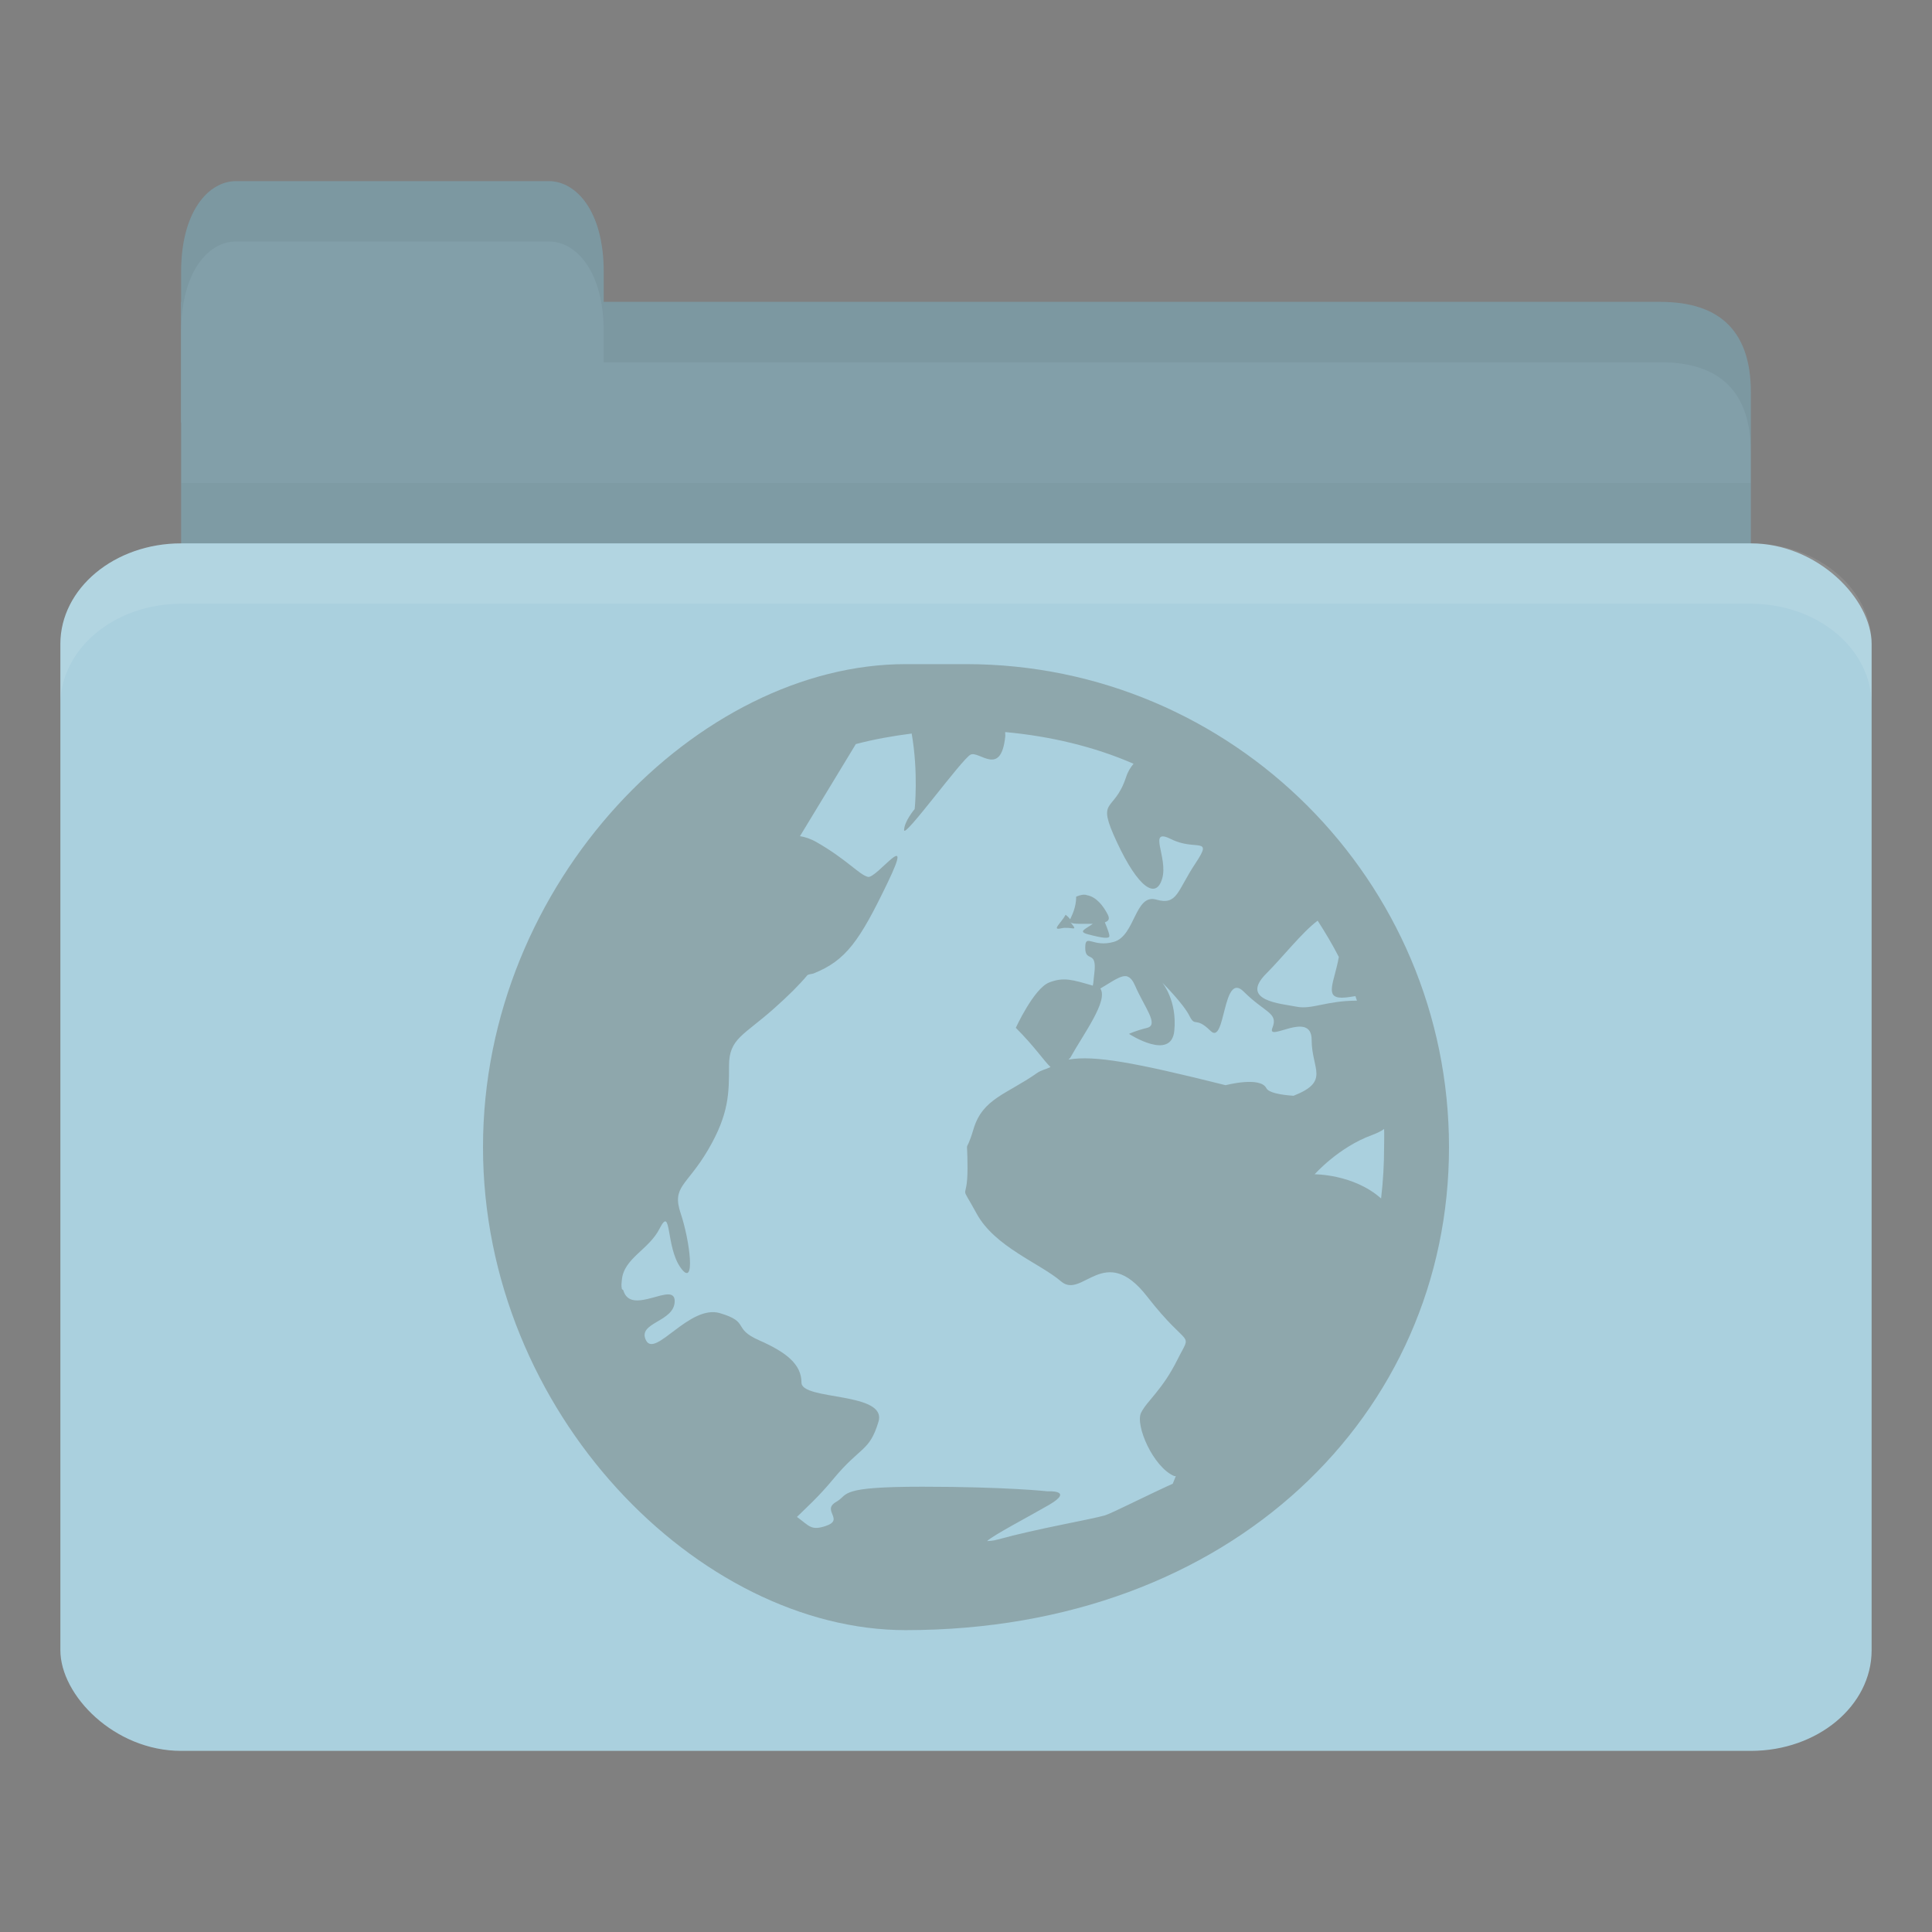 <?xml version="1.0" encoding="UTF-8" standalone="no"?>
<!-- Created with Inkscape (http://www.inkscape.org/) -->

<svg
   xmlns:dc="http://purl.org/dc/elements/1.1/"
   xmlns:cc="http://creativecommons.org/ns#"
   xmlns:rdf="http://www.w3.org/1999/02/22-rdf-syntax-ns#"
   xmlns:svg="http://www.w3.org/2000/svg"
   xmlns="http://www.w3.org/2000/svg"
   xmlns:sodipodi="http://sodipodi.sourceforge.net/DTD/sodipodi-0.dtd"
   xmlns:inkscape="http://www.inkscape.org/namespaces/inkscape"
   width="128"
   height="128"
   id="svg2"
   version="1.1"
   inkscape:version="0.48.4 r9939"
   sodipodi:docname="network.svg"
   inkscape:export-filename="/media/Data/Main/Visuals/Icons/Numix/Desktop/repos/numix-wiki/Gjorgi/Numix-folders/48/New/folder-144.png"
   inkscape:export-xdpi="270"
   inkscape:export-ydpi="270">
  <rect width="100%" height="100%" fill="#808080" stroke="none"/>
  <defs
     id="defs4" />
  <sodipodi:namedview
     id="base"
     pagecolor="#ffffff"
     bordercolor="#666666"
     borderopacity="1.0"
     inkscape:pageopacity="0.0"
     inkscape:pageshadow="2"
     inkscape:zoom="12.989691"
     inkscape:cx="18.359592"
     inkscape:cy="21.322029"
     inkscape:document-units="px"
     inkscape:current-layer="layer1"
     showgrid="true"
     inkscape:window-width="1920"
     inkscape:window-height="1023"
     inkscape:window-x="0"
     inkscape:window-y="28"
     inkscape:window-maximized="1"
     showguides="true"
     inkscape:guide-bbox="true">
    <inkscape:grid
       type="xygrid"
       id="grid2985"
       empspacing="5"
       visible="true"
       enabled="true"
       snapvisiblegridlinesonly="true" />
  </sodipodi:namedview>
  <g
     inkscape:label="Layer 1"
     inkscape:groupmode="layer"
     id="layer1"
     transform="translate(0,-924.362)">
    <path
       style="fill:#829fa9;fill-opacity:1;stroke:none"
       d="m 16,944.362 94,0 c 4,0 6,2 6,5.998 l 0,13.996 c 0,2.215 -1.895,1.999 -4,1.999 l -96,0 c -2.105,0 -4,-1.784 -4,-3.999 l 0,-17.995 z"
       id="path3811"
       inkscape:connector-curvature="0"
       sodipodi:nodetypes="csssssscc" />
    <path
       style="opacity:0.03;fill:#000000;fill-opacity:1;stroke:none"
       d="m 12,956.362 0,10 104,0 0,-10 z"
       id="path3807"
       inkscape:connector-curvature="0" />
    <path
       style="fill:#829fa9;fill-opacity:1;stroke:none"
       d="m 12,952.362 0,-10 c 0,-4 1.818,-6 3.636,-6 l 20.727,0 c 1.818,0 3.636,2 3.636,6 l 0,10 z"
       id="rect3760"
       inkscape:connector-curvature="0"
       sodipodi:nodetypes="csssscc" />
    <rect
       style="fill:#aad0de;fill-opacity:1;stroke:none"
       id="rect2990"
       width="120"
       height="80"
       x="4"
       y="960.362"
       rx="8"
       ry="6.667" />
    <path
       style="opacity:0.1;fill:#ffffff;fill-opacity:1;stroke:none"
       d="m 12,960.362 c -4.432,0 -8,2.994 -8,6.688 l 0,4 c 0,-3.693 3.568,-6.688 8,-6.688 l 104,0 c 4.432,0 8,2.994 8,6.688 l 0,-4 c 0,-3.693 -3.568,-6.688 -8,-6.688 l -104,0 z"
       id="rect3004"
       inkscape:connector-curvature="0" />
    <path
       style="opacity:0.05;fill:#000000;fill-opacity:1;stroke:none"
       d="m 40,944.362 0,4 4,0 66,0 c 4,0 6,2.001 6,6 l 0,-4 c 0,-3.999 -2,-6 -6,-6 l -66,0 z"
       id="path3781"
       inkscape:connector-curvature="0"
       sodipodi:nodetypes="cccscsscc" />
    <path
       style="opacity:0.05;fill:#000000;fill-opacity:1;stroke:none"
       d="m 15.625,936.362 c -1.818,0 -3.625,2 -3.625,6 l 0,4 c 0,-4 1.807,-6 3.625,-6 l 20.75,0 c 1.818,0 3.625,2 3.625,6 l 0,-4 c 0,-4 -1.807,-6 -3.625,-6 l -20.75,0 z"
       id="path3801"
       inkscape:connector-curvature="0" />
    <path
       id="path4139"
       d="M 60.001,968.362 C 46.352,968.362 32,982.715 32,1000.363 c 0,17.647 14.352,32 28.001,32 C 81.648,1032.362 96,1018.01 96,1000.363 96,982.715 81.648,968.362 64,968.362 z m 6.599,4.501 c 2.983,0.276 5.873,0.957 8.5,2.1 -0.202,0.252 -0.359,0.474 -0.5,0.9 -0.808,2.424 -2.014,1.268 -0.6,4.299 1.414,3.03 2.596,3.814 3,2.4 0.404,-1.413 -1.016,-3.408 0.6,-2.6 1.616,0.808 2.812,-0.22 1.6,1.601 -1.212,1.818 -1.186,2.804 -2.6,2.399 -1.414,-0.405 -1.386,2.396 -2.8,2.8 -1.414,0.405 -1.9,-0.61 -1.9,0.4 0,1.01 0.802,0.084 0.6,1.7 -0.062,0.495 -0.044,0.583 -0.1,0.8 -1.327,-0.38 -1.92,-0.591 -2.9,-0.204 -1.01,0.405 -2.2,3 -2.2,3 1.262,1.262 1.847,2.17 2.3,2.6 -0.282,0.14 -0.622,0.2 -0.9,0.4 -2.02,1.415 -3.594,1.681 -4.2,3.7 -0.606,2.022 -0.4,0.172 -0.4,2.6 0,2.425 -0.612,0.778 0.6,3.001 1.212,2.222 4.186,3.287 5.6,4.5 1.414,1.212 2.872,-2.637 5.7,1 2.828,3.636 3.01,2.179 2,4.2 -1.01,2.02 -1.996,2.692 -2.4,3.5 -0.404,0.808 0.786,3.594 2.2,4.2 0.03,0 0.068,0 0.1,0 -0.075,0.172 -0.125,0.328 -0.2,0.501 -1.831,0.832 -4.076,1.979 -4.5,2.1 -1,0.288 -4.529,0.885 -7.1,1.6 -0.321,0.092 -0.574,0.092 -0.7,0.104 0.32,-0.348 2.847,-1.67 4.1,-2.399 1.714,-1.002 -0.1,-0.9 -0.1,-0.9 0,0 -2.729,-0.304 -8.3,-0.304 -2.786,0 -3.993,0.124 -4.6,0.304 -0.304,0.092 -0.453,0.18 -0.6,0.3 -0.147,0.124 -0.25,0.256 -0.5,0.4 -1,0.571 0.586,1.171 -0.7,1.599 -0.964,0.32 -1.076,0 -1.9,-0.603 0.588,-0.584 1.398,-1.288 2.4,-2.5 1.818,-2.2 2.394,-1.799 3,-3.799 0.606,-2.001 -5.1,-1.4 -5.1,-2.6 0,-1.2 -0.982,-2 -2.8,-2.8 -1.818,-0.8 -0.58,-1.2 -2.6,-1.8 -2.02,-0.598 -4.294,3 -4.9,1.8 -0.606,-1.2 1.9,-1.2 1.9,-2.6 0,-1.366 -2.881,1.031 -3.4,-0.7 -0.014,-0.064 -0.09,-0.064 -0.1,-0.104 -0.051,-0.252 -0.018,-0.4 0,-0.598 0.127,-1.438 1.793,-2 2.5,-3.4 0.808,-1.598 0.39,1.201 1.4,2.601 1.01,1.4 0.606,-1.8 0,-3.6 -0.606,-1.801 0.386,-1.8 1.8,-4.2 1.414,-2.4 1.4,-3.8 1.4,-5.6 0,-1.8 0.98,-1.998 3,-3.8 0.926,-0.824 1.652,-1.543 2.2,-2.2 0.132,-0.064 0.266,-0.064 0.4,-0.104 2.143,-0.858 3.043,-2.143 4.9,-6 1.857,-3.856 -0.729,-0.256 -1.3,-0.4 -0.571,-0.14 -1.4,-1.157 -3.4,-2.3 -0.412,-0.236 -0.781,-0.348 -1.1,-0.396 l 3.7,-6.1 c 1.185,-0.32 2.458,-0.539 3.7,-0.7 0.455,2.586 0.2,5 0.2,5 0,0 -0.7,0.828 -0.7,1.4 0,0.572 3.829,-4.714 4.4,-5 0.571,-0.288 2.014,1.514 2.3,-1.2 0.016,-0.156 -0.018,-0.16 0,-0.3 z m 5.4,10.8 c -0.205,-0.064 -0.447,-4e-4 -0.7,0.104 0,0.707 -0.274,1.222 -0.4,1.5 -0.075,-0.128 -0.3,-0.3 -0.3,-0.3 -0.303,0.559 -0.957,1.052 -0.3,0.9 0.657,-0.148 1.155,0.256 0.7,-0.3 -0.087,-0.104 -0.046,-0.06 -0.1,-0.104 0.085,0.064 0.246,0.104 0.6,0.104 0.398,0 0.612,0 0.9,0 -0.488,0.36 -1.02,0.514 -0.3,0.7 0.96,0.252 1.4,0.304 1.4,0.104 0,-0.2 -0.3,-0.9 -0.3,-0.9 0.187,-0.076 0.362,-0.172 0.2,-0.501 -0.303,-0.603 -0.784,-1.205 -1.4,-1.3 z M 87.3,985.362 c 0.5,0.776 0.978,1.574 1.4,2.4 -0.278,1.614 -0.985,2.7 0.2,2.7 0.331,0 0.627,-0.072 0.9,-0.104 0.037,0.096 0.064,0.204 0.1,0.3 -2.02,0 -2.99,0.604 -4,0.4 -1.01,-0.204 -3.818,-0.384 -2,-2.2 1.063,-1.063 2.39,-2.752 3.4,-3.501 z m -12.6,3.701 c 0.186,0.06 0.349,0.252 0.5,0.596 0.606,1.415 1.608,2.598 0.8,2.801 -0.808,0.2 -1.2,0.4 -1.2,0.4 0,0 2.798,1.819 3,-0.2 0.202,-2.021 -0.8,-3.201 -0.8,-3.201 0,0 1.396,1.392 1.8,2.201 0.404,0.808 0.39,0 1.4,1 1.01,1.009 0.786,-4.015 2.2,-2.6 1.414,1.414 2.304,1.39 1.9,2.4 -0.404,1.01 2.6,-1.22 2.6,0.8 0,1.948 1.242,2.738 -1.2,3.7 -0.925,-0.064 -1.656,-0.22 -1.8,-0.501 -0.404,-0.807 -2.7,-0.2 -2.7,-0.2 -6.044,-1.51 -8.667,-1.989 -10.4,-1.7 0.033,-0.064 0.065,-0.064 0.1,-0.104 0.884,-1.592 2.547,-3.802 2,-4.6 0.77,-0.444 1.374,-0.93 1.8,-0.801 z m 17,10.099 c 0.018,0.404 0,0.79 0,1.2 0,1.137 -0.068,2.299 -0.2,3.4 -1.818,-1.617 -4.4,-1.6 -4.4,-1.6 0,0 1.578,-1.792 3.8,-2.6 0.278,-0.104 0.575,-0.236 0.8,-0.4 z"
       style="line-height:normal;opacity:0.25;color:#000000;fill:#3c2f1b;fill-opacity:1"
       inkscape:connector-curvature="0" />
  </g>
</svg>
